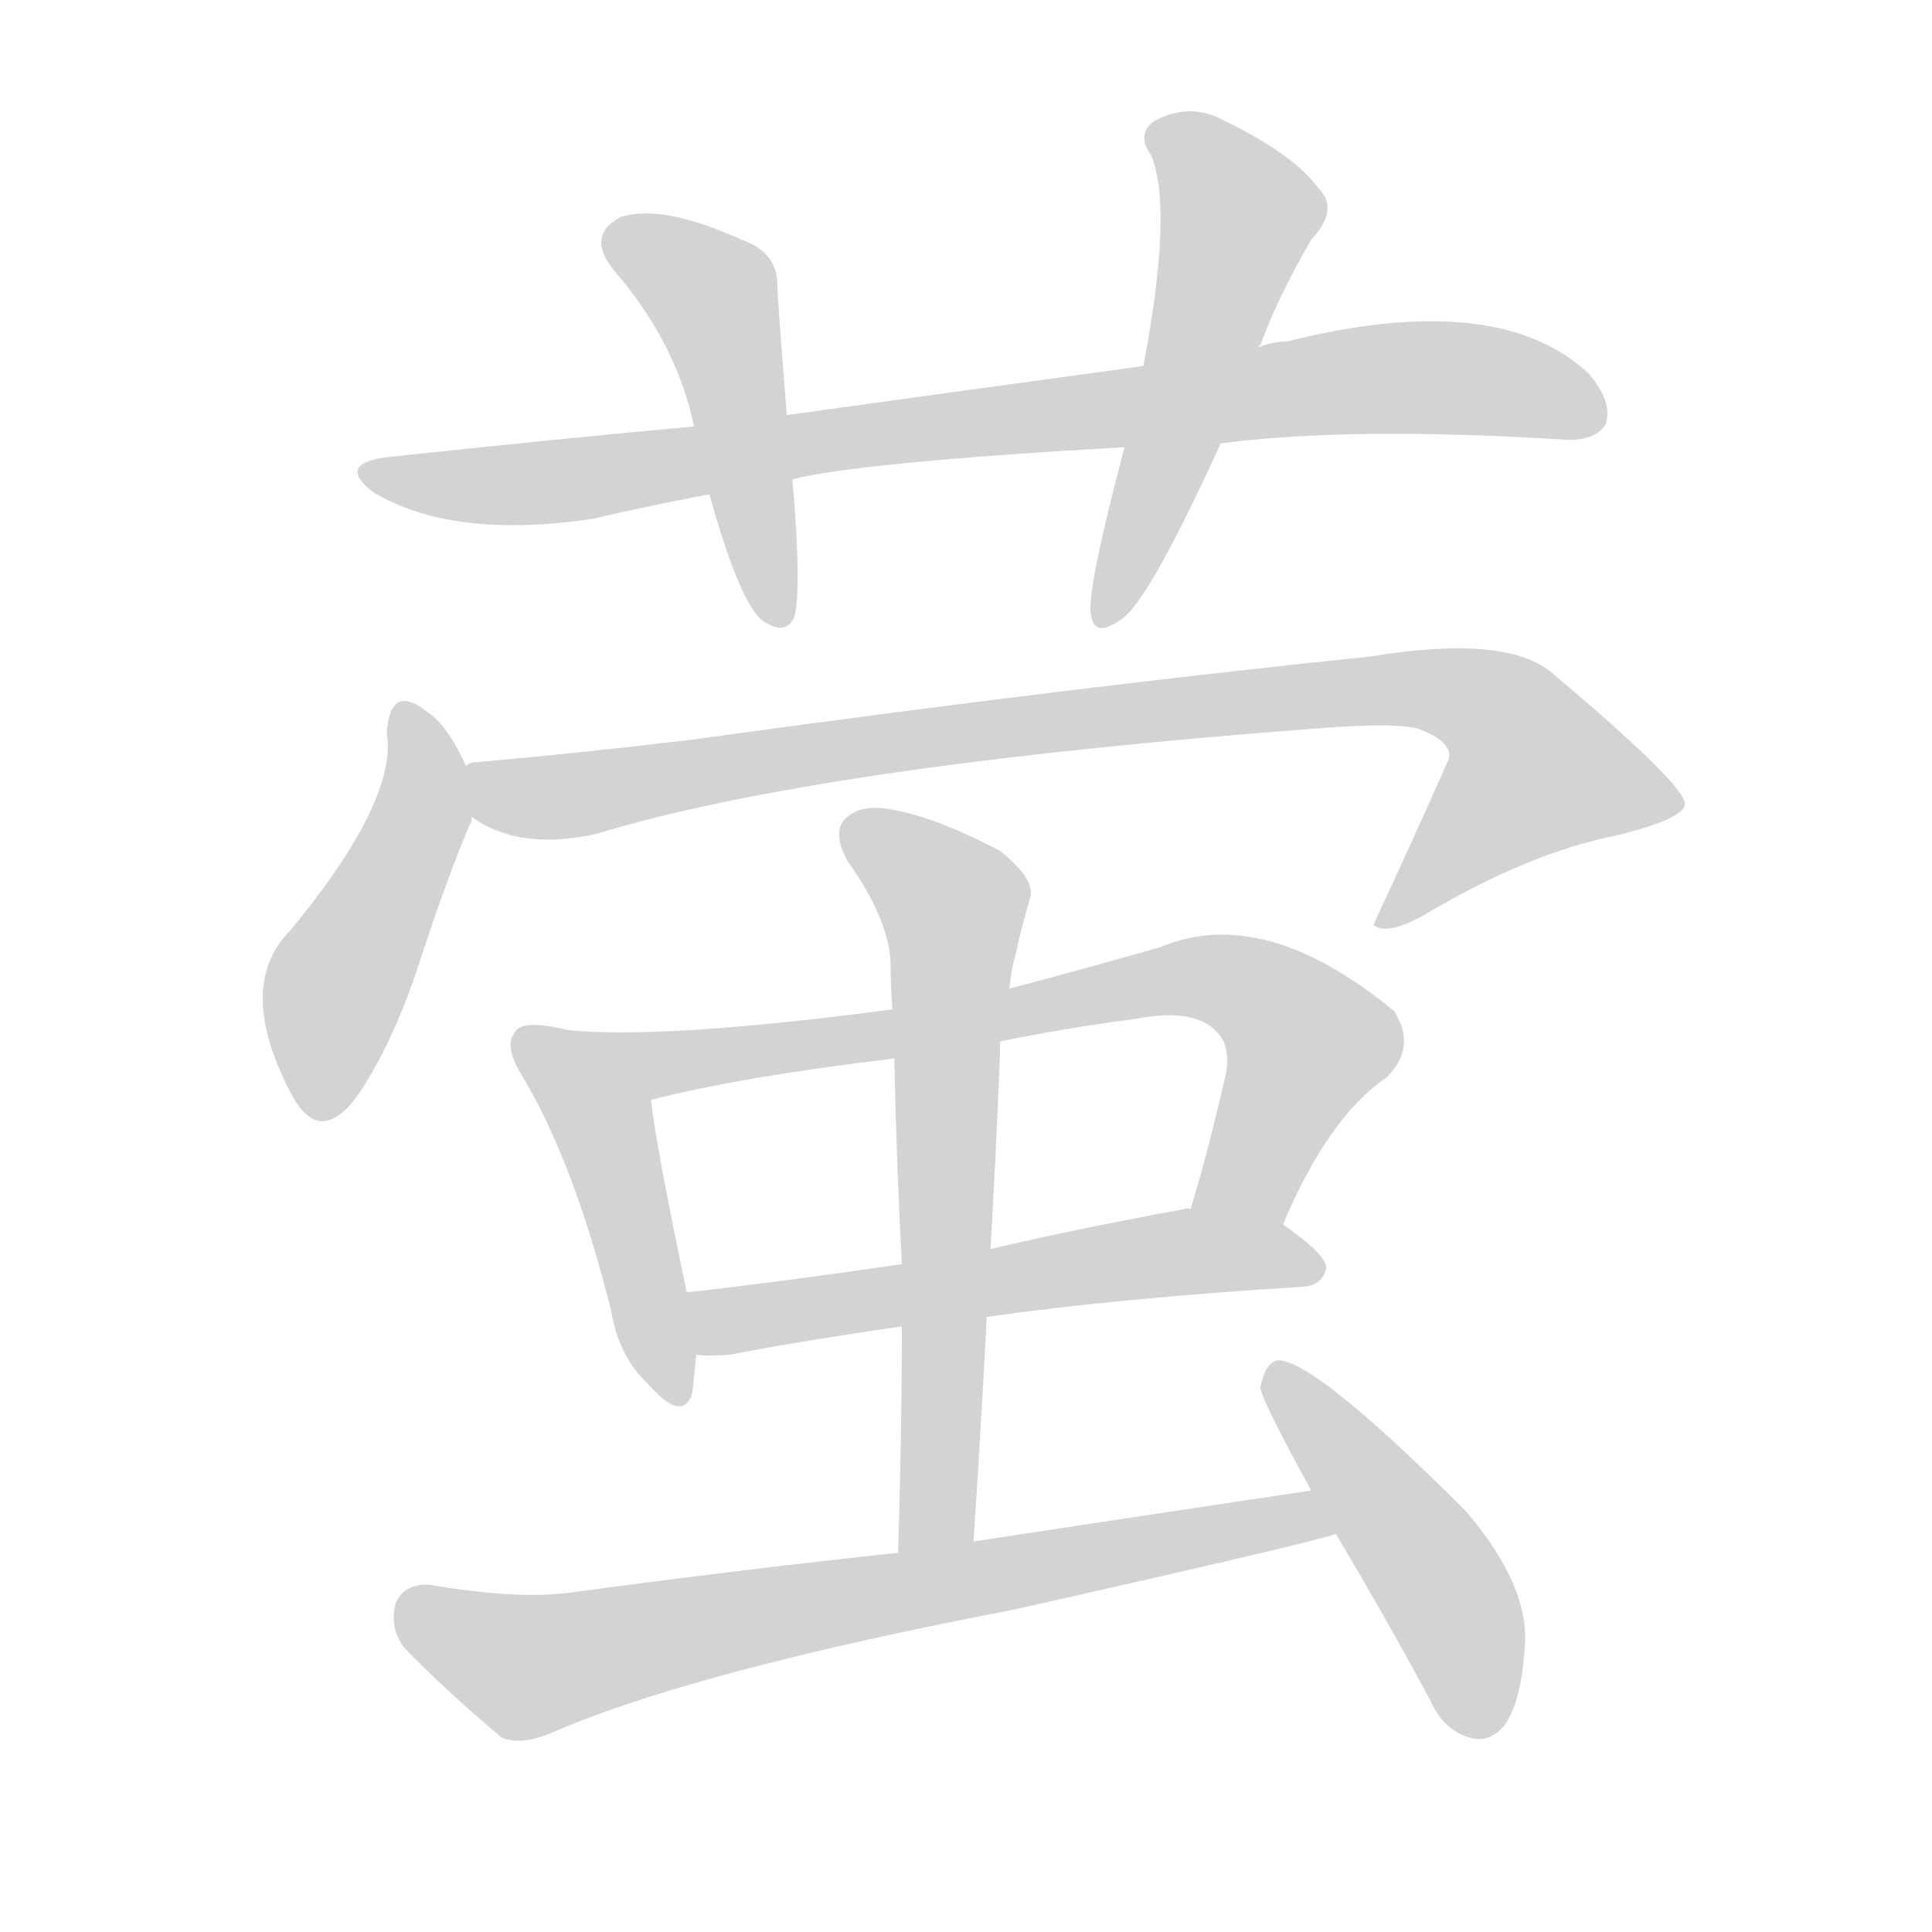 <svg version="1.1" viewBox="0 0 1024 1024" xmlns="http://www.w3.org/2000/svg">
  
  <g transform="scale(1, -1) translate(0, -900)">
    <style type="text/css">
        .origin {display:none;}
        .hide {display:none;}
        .stroke {fill: lightgray;}
    </style>

    <path d="M 647 665 Q 716 674 829 667 Q 845 666 851 675 Q 855 687 842 702 Q 794 747 682 719 Q 675 719 667 716 L 606 706 Q 518 694 417 680 L 368 674 Q 292 667 208 658 Q 177 655 198 639 Q 240 614 314 625 Q 344 632 376 638 L 420 646 Q 456 655 596 663 L 647 665 Z" fill="lightgray" class="stroke"/>
    <path d="M 417 680 Q 414 717 412 747 Q 413 766 393 773 Q 351 792 329 785 Q 310 775 326 756 Q 357 720 367 678 Q 367 677 368 674 L 376 638 Q 391 584 403 572 Q 416 562 421 573 Q 425 588 420 646 L 417 680 Z" fill="lightgray" class="stroke"/>
    <path d="M 667 716 Q 667 717 668 717 Q 677 742 695 773 Q 710 789 699 800 Q 686 818 649 836 Q 631 846 612 836 Q 602 829 610 818 Q 622 790 606 706 L 596 663 Q 577 591 578 576 Q 579 560 596 573 Q 611 586 647 665 L 667 716 Z" fill="lightgray" class="stroke"/>
    <path d="M 247 494 Q 237 516 226 523 Q 207 538 205 512 Q 211 476 154 407 Q 124 377 155 319 Q 170 292 190 320 Q 208 347 221 386 Q 237 435 249 463 Q 250 464 250 467 L 247 494 Z" fill="lightgray" class="stroke"/>
    <path d="M 250 467 Q 275 449 316 458 Q 434 494 699 514 Q 738 517 751 514 Q 770 507 768 498 Q 749 455 728 410 L 729 409 Q 736 405 753 414 Q 810 448 856 457 Q 893 466 893 474 Q 893 484 823 543 Q 799 564 726 552 Q 570 536 367 508 Q 309 501 252 496 Q 249 496 247 494 C 217 489 223 480 250 467 Z" fill="lightgray" class="stroke"/>
    <path d="M 301 354 Q 277 360 273 353 Q 267 346 276 331 Q 304 285 324 205 Q 328 181 343 167 Q 362 145 367 162 Q 368 171 369 182 L 364 215 Q 348 291 345 317 C 341 345 330 347 301 354 Z" fill="lightgray" class="stroke"/>
    <path d="M 680 251 Q 704 308 735 329 Q 751 345 739 364 Q 670 421 615 398 Q 573 386 535 376 L 473 365 Q 352 349 301 354 C 271 356 316 310 345 317 Q 391 329 474 339 L 530 348 Q 564 355 602 360 Q 633 366 645 353 Q 652 346 650 332 Q 641 292 631 259 C 623 230 668 224 680 251 Z" fill="lightgray" class="stroke"/>
    <path d="M 523 202 Q 593 212 691 218 Q 701 219 703 228 Q 703 235 680 251 L 631 259 Q 630 260 627 259 Q 572 249 525 238 L 478 230 Q 417 221 364 215 C 334 212 339 183 369 182 Q 376 181 387 182 Q 423 189 478 197 L 523 202 Z" fill="lightgray" class="stroke"/>
    <path d="M 516 83 Q 520 144 523 202 L 525 238 Q 528 290 530 341 Q 530 345 530 348 L 535 376 Q 536 386 538 393 Q 542 411 546 424 Q 549 434 530 449 Q 496 467 472 471 Q 456 474 448 466 Q 441 459 449 444 Q 471 413 472 390 Q 472 378 473 365 L 474 339 Q 475 287 478 230 L 478 197 Q 478 140 476 77 C 475 47 514 53 516 83 Z" fill="lightgray" class="stroke"/>
    <path d="M 695 110 Q 608 97 516 83 L 476 77 Q 392 68 303 56 Q 275 52 228 60 Q 215 61 210 51 Q 206 38 214 27 Q 235 5 266 -21 Q 276 -25 291 -19 Q 366 14 538 47 Q 698 83 708 87 C 737 95 725 114 695 110 Z" fill="lightgray" class="stroke"/>
    <path d="M 708 87 Q 732 47 758 -1 Q 765 -17 779 -21 Q 789 -24 797 -15 Q 806 -3 808 25 Q 812 58 777 99 Q 696 180 677 179 Q 671 178 668 165 Q 668 159 695 110 L 708 87 Z" fill="lightgray" class="stroke"/></g>
</svg>